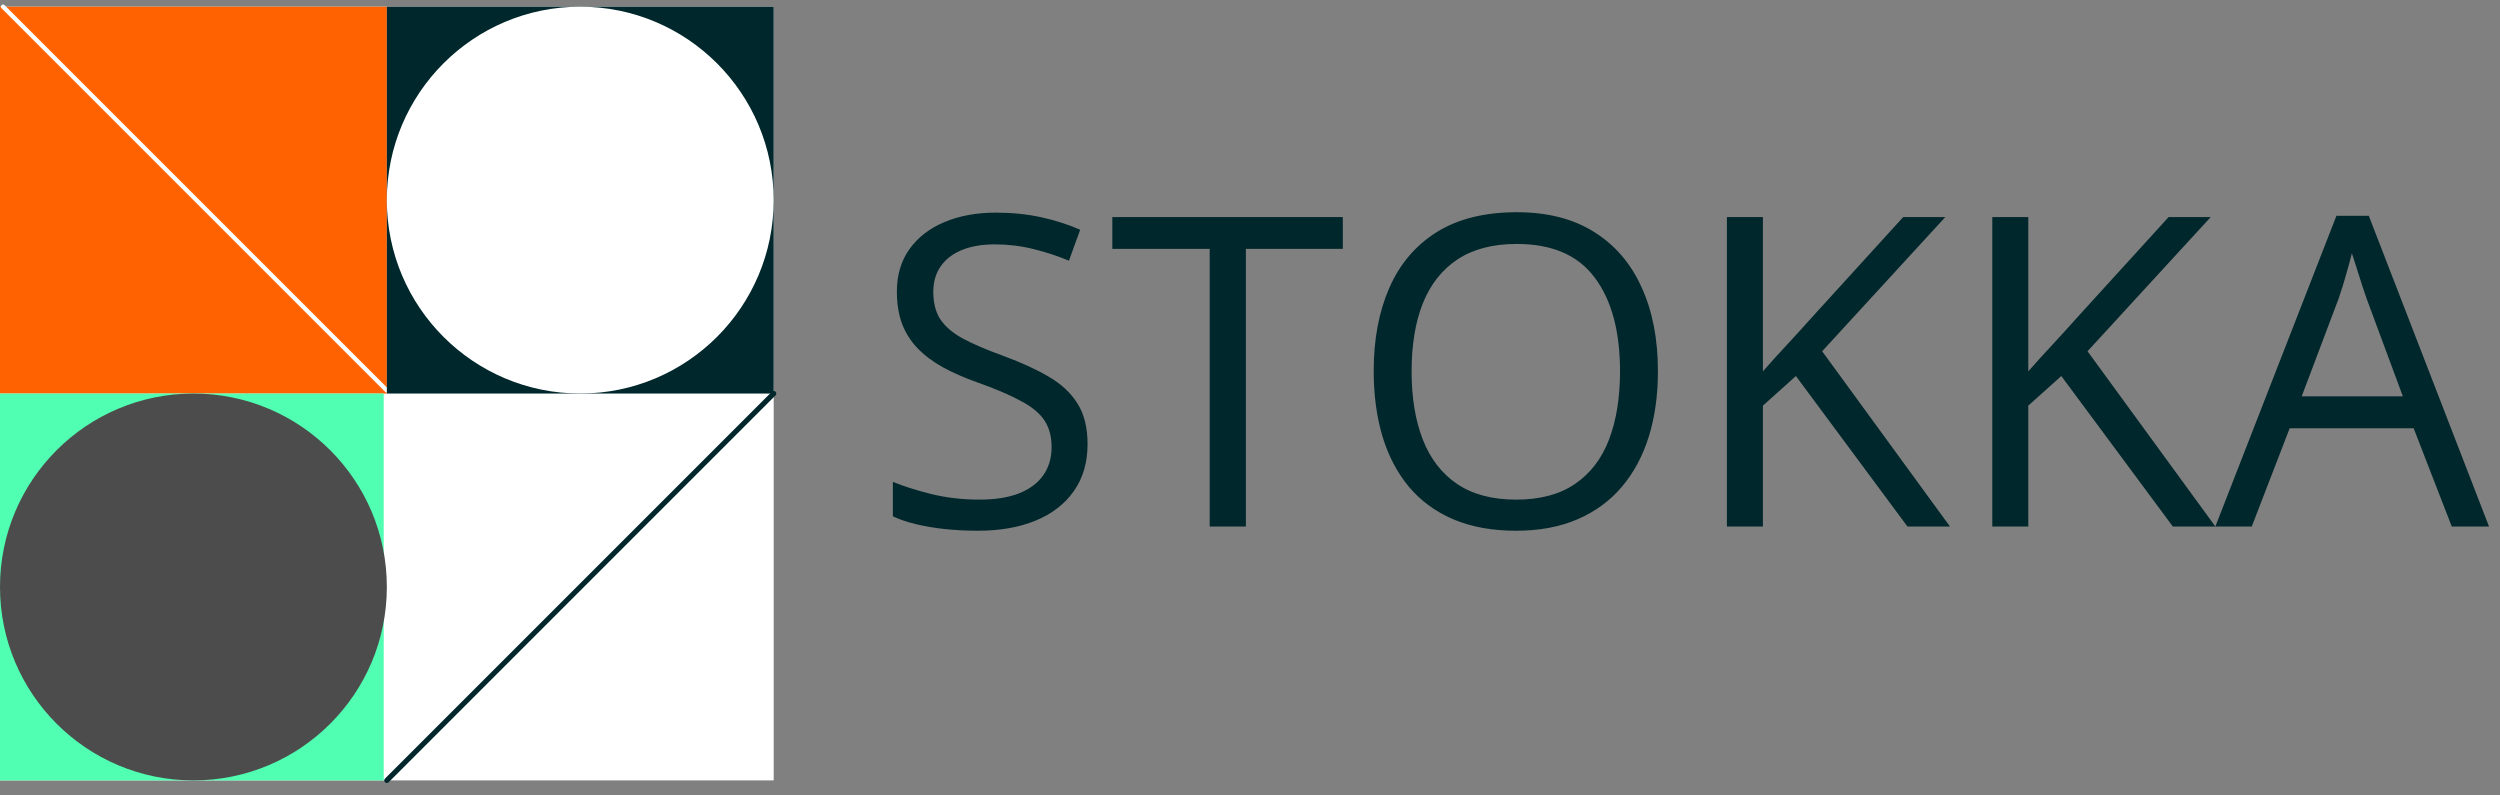 <svg width="88" height="28" viewBox="0 0 88 28" fill="none" xmlns="http://www.w3.org/2000/svg">
<rect x="0" y="0" width="88" height="28" fill="#808080" stroke="none"/>
<path d="M38.282 15.635C38.282 16.28 38.121 16.832 37.798 17.288C37.48 17.741 37.033 18.086 36.457 18.324C35.881 18.562 35.203 18.682 34.423 18.682C34.011 18.682 33.621 18.662 33.254 18.622C32.886 18.582 32.549 18.525 32.241 18.451C31.933 18.376 31.662 18.284 31.429 18.175V16.961C31.801 17.115 32.256 17.259 32.792 17.393C33.328 17.522 33.889 17.587 34.476 17.587C35.022 17.587 35.484 17.515 35.861 17.37C36.239 17.221 36.524 17.01 36.718 16.737C36.916 16.459 37.016 16.126 37.016 15.739C37.016 15.367 36.934 15.056 36.77 14.808C36.606 14.555 36.333 14.326 35.951 14.123C35.573 13.914 35.057 13.693 34.401 13.459C33.939 13.296 33.532 13.117 33.179 12.923C32.827 12.724 32.531 12.501 32.293 12.253C32.054 12.004 31.873 11.716 31.749 11.389C31.63 11.061 31.57 10.686 31.57 10.264C31.57 9.683 31.717 9.186 32.01 8.774C32.308 8.356 32.718 8.039 33.239 7.82C33.765 7.597 34.369 7.485 35.049 7.485C35.63 7.485 36.167 7.54 36.658 7.649C37.155 7.758 37.609 7.905 38.022 8.088L37.627 9.176C37.234 9.012 36.817 8.875 36.375 8.766C35.938 8.657 35.486 8.602 35.019 8.602C34.553 8.602 34.158 8.672 33.835 8.811C33.517 8.945 33.274 9.136 33.105 9.385C32.936 9.633 32.852 9.928 32.852 10.271C32.852 10.653 32.931 10.971 33.09 11.225C33.254 11.478 33.512 11.704 33.865 11.902C34.222 12.096 34.694 12.3 35.28 12.513C35.921 12.747 36.465 12.995 36.912 13.258C37.358 13.517 37.699 13.834 37.932 14.212C38.166 14.584 38.282 15.059 38.282 15.635ZM43.855 18.533H42.581V8.759H39.154V7.641H47.267V8.759H43.855V18.533ZM58.359 13.072C58.359 13.911 58.252 14.676 58.038 15.367C57.825 16.052 57.507 16.643 57.085 17.14C56.668 17.631 56.149 18.011 55.528 18.279C54.907 18.547 54.187 18.682 53.368 18.682C52.523 18.682 51.786 18.547 51.155 18.279C50.529 18.011 50.008 17.629 49.591 17.132C49.178 16.635 48.868 16.042 48.66 15.352C48.456 14.661 48.354 13.896 48.354 13.057C48.354 11.945 48.538 10.969 48.905 10.13C49.273 9.29 49.829 8.637 50.574 8.17C51.324 7.703 52.263 7.47 53.39 7.47C54.468 7.47 55.374 7.701 56.109 8.163C56.849 8.625 57.408 9.275 57.785 10.115C58.168 10.949 58.359 11.935 58.359 13.072ZM49.688 13.072C49.688 13.996 49.819 14.795 50.082 15.471C50.346 16.146 50.748 16.668 51.289 17.035C51.836 17.403 52.528 17.587 53.368 17.587C54.212 17.587 54.902 17.403 55.439 17.035C55.98 16.668 56.38 16.146 56.638 15.471C56.896 14.795 57.025 13.996 57.025 13.072C57.025 11.667 56.73 10.569 56.139 9.779C55.553 8.985 54.637 8.587 53.39 8.587C52.546 8.587 51.85 8.769 51.304 9.131C50.758 9.494 50.351 10.01 50.082 10.681C49.819 11.346 49.688 12.143 49.688 13.072ZM68.639 18.533H67.142L63.216 13.236L62.054 14.279V18.533H60.787V7.641H62.054V13.072C62.337 12.749 62.627 12.429 62.925 12.111C63.223 11.788 63.519 11.463 63.812 11.135L66.993 7.641H68.475L64.14 12.364L68.639 18.533ZM77.981 18.533H76.484L72.558 13.236L71.396 14.279V18.533H70.129V7.641H71.396V13.072C71.679 12.749 71.969 12.429 72.267 12.111C72.565 11.788 72.861 11.463 73.154 11.135L76.335 7.641H77.817L73.481 12.364L77.981 18.533ZM86.302 18.533L84.961 15.076H80.596L79.262 18.533H77.981L82.242 7.597H83.382L87.613 18.533H86.302ZM84.581 13.951L83.307 10.517C83.278 10.428 83.228 10.281 83.158 10.077C83.094 9.874 83.027 9.663 82.957 9.444C82.888 9.226 82.831 9.049 82.786 8.915C82.736 9.119 82.682 9.322 82.622 9.526C82.567 9.725 82.513 9.911 82.458 10.085C82.404 10.254 82.356 10.398 82.317 10.517L81.02 13.951H84.581Z" fill="#00272B"/>
<rect y="0.236" width="27.234" height="27.234" fill="white"/>
<rect y="0.236" width="13.617" height="13.617" fill="#FF6201"/>
<rect y="13.853" width="13.507" height="13.617" fill="#50FFB1"/>
<line x1="0.108" y1="0.236" x2="13.617" y2="13.744" stroke="white" stroke-width="0.153" stroke-linecap="round"/>
<path d="M27.234 13.853L13.617 27.47" stroke="#00272B" stroke-width="0.182" stroke-linecap="round"/>
<rect x="13.617" y="0.236" width="13.617" height="13.617" fill="#00272B"/>
<circle cx="20.425" cy="7.044" r="6.808" fill="white"/>
<path d="M13.617 20.661C13.617 24.422 10.569 27.47 6.808 27.47C3.048 27.47 0 24.422 0 20.661C0 16.901 3.048 13.853 6.808 13.853C10.569 13.853 13.617 16.901 13.617 20.661Z" fill="#4C4C4C"/>
</svg>
